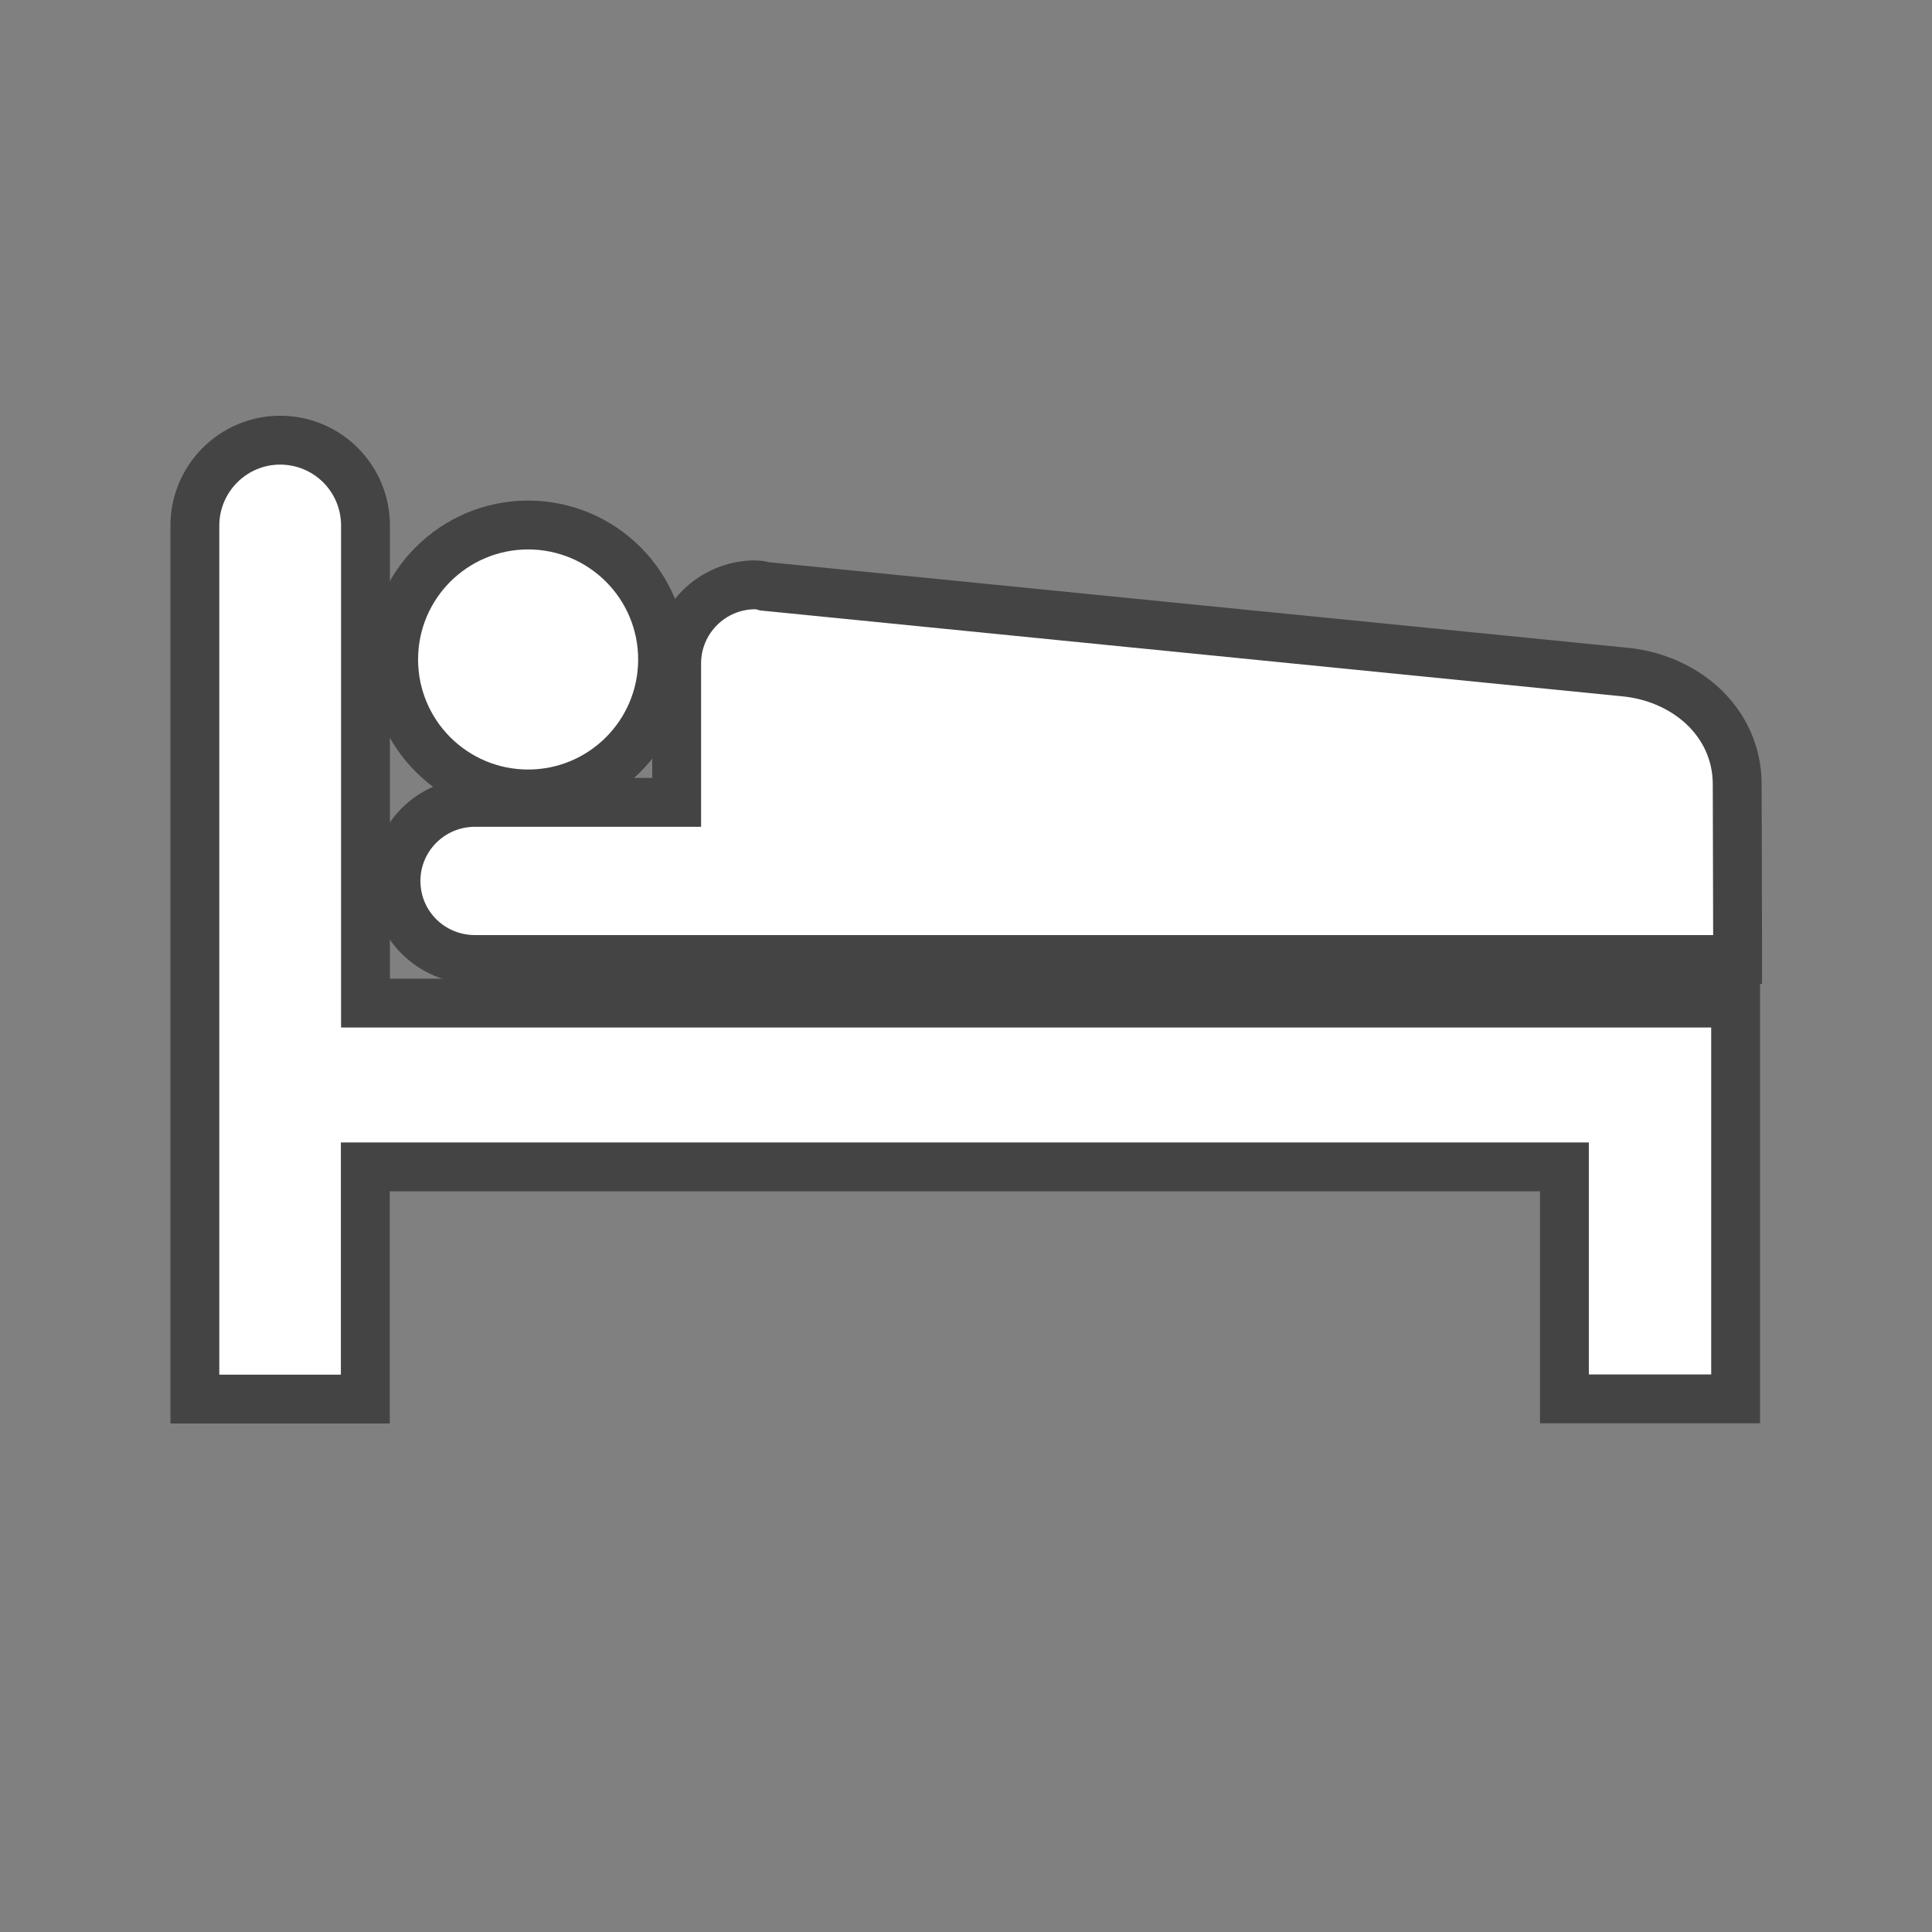 <svg xmlns="http://www.w3.org/2000/svg" viewBox="0 0 12 12"><rect x="0" y="0" width="12" height="12" fill="#808080" stroke="none"/><g transform="matrix(1.214 0 0 1.214-26.362-446.31)"><g opacity=".6" stroke="#1d1d1c" stroke-width=".5" fill="#272525"><path d="m29.844 373.48v1.188h.626v-1.775h-7.01v-2.568c0-.172-.138-.312-.312-.312-.172 0-.311.141-.311.312v4.344h.622v-1.188h6.386z"/><circle cx="24.417" cy="371.01" r=".563"/><path d="m30.48 372.42l-.002-.775c-.002-.246-.208-.416-.449-.445l-4.426-.441c-.009-.002-.017-.006-.024-.006-.153 0-.277.125-.277.277v.836h-1.157c-.155 0-.279.125-.279.277 0 .154.124.277.279.277h6.335z"/></g><g fill="#fff"><path d="m29.844 373.48v1.188h.626v-1.775h-7.01v-2.568c0-.172-.138-.312-.312-.312-.172 0-.311.141-.311.312v4.344h.622v-1.188h6.386z"/><circle r=".563" cy="371.01" cx="24.417"/><path d="m30.48 372.42l-.002-.775c-.002-.246-.208-.416-.449-.445l-4.426-.441c-.009-.002-.017-.006-.024-.006-.153 0-.277.125-.277.277v.836h-1.157c-.155 0-.279.125-.279.277 0 .154.124.277.279.277h6.335"/></g></g></svg>